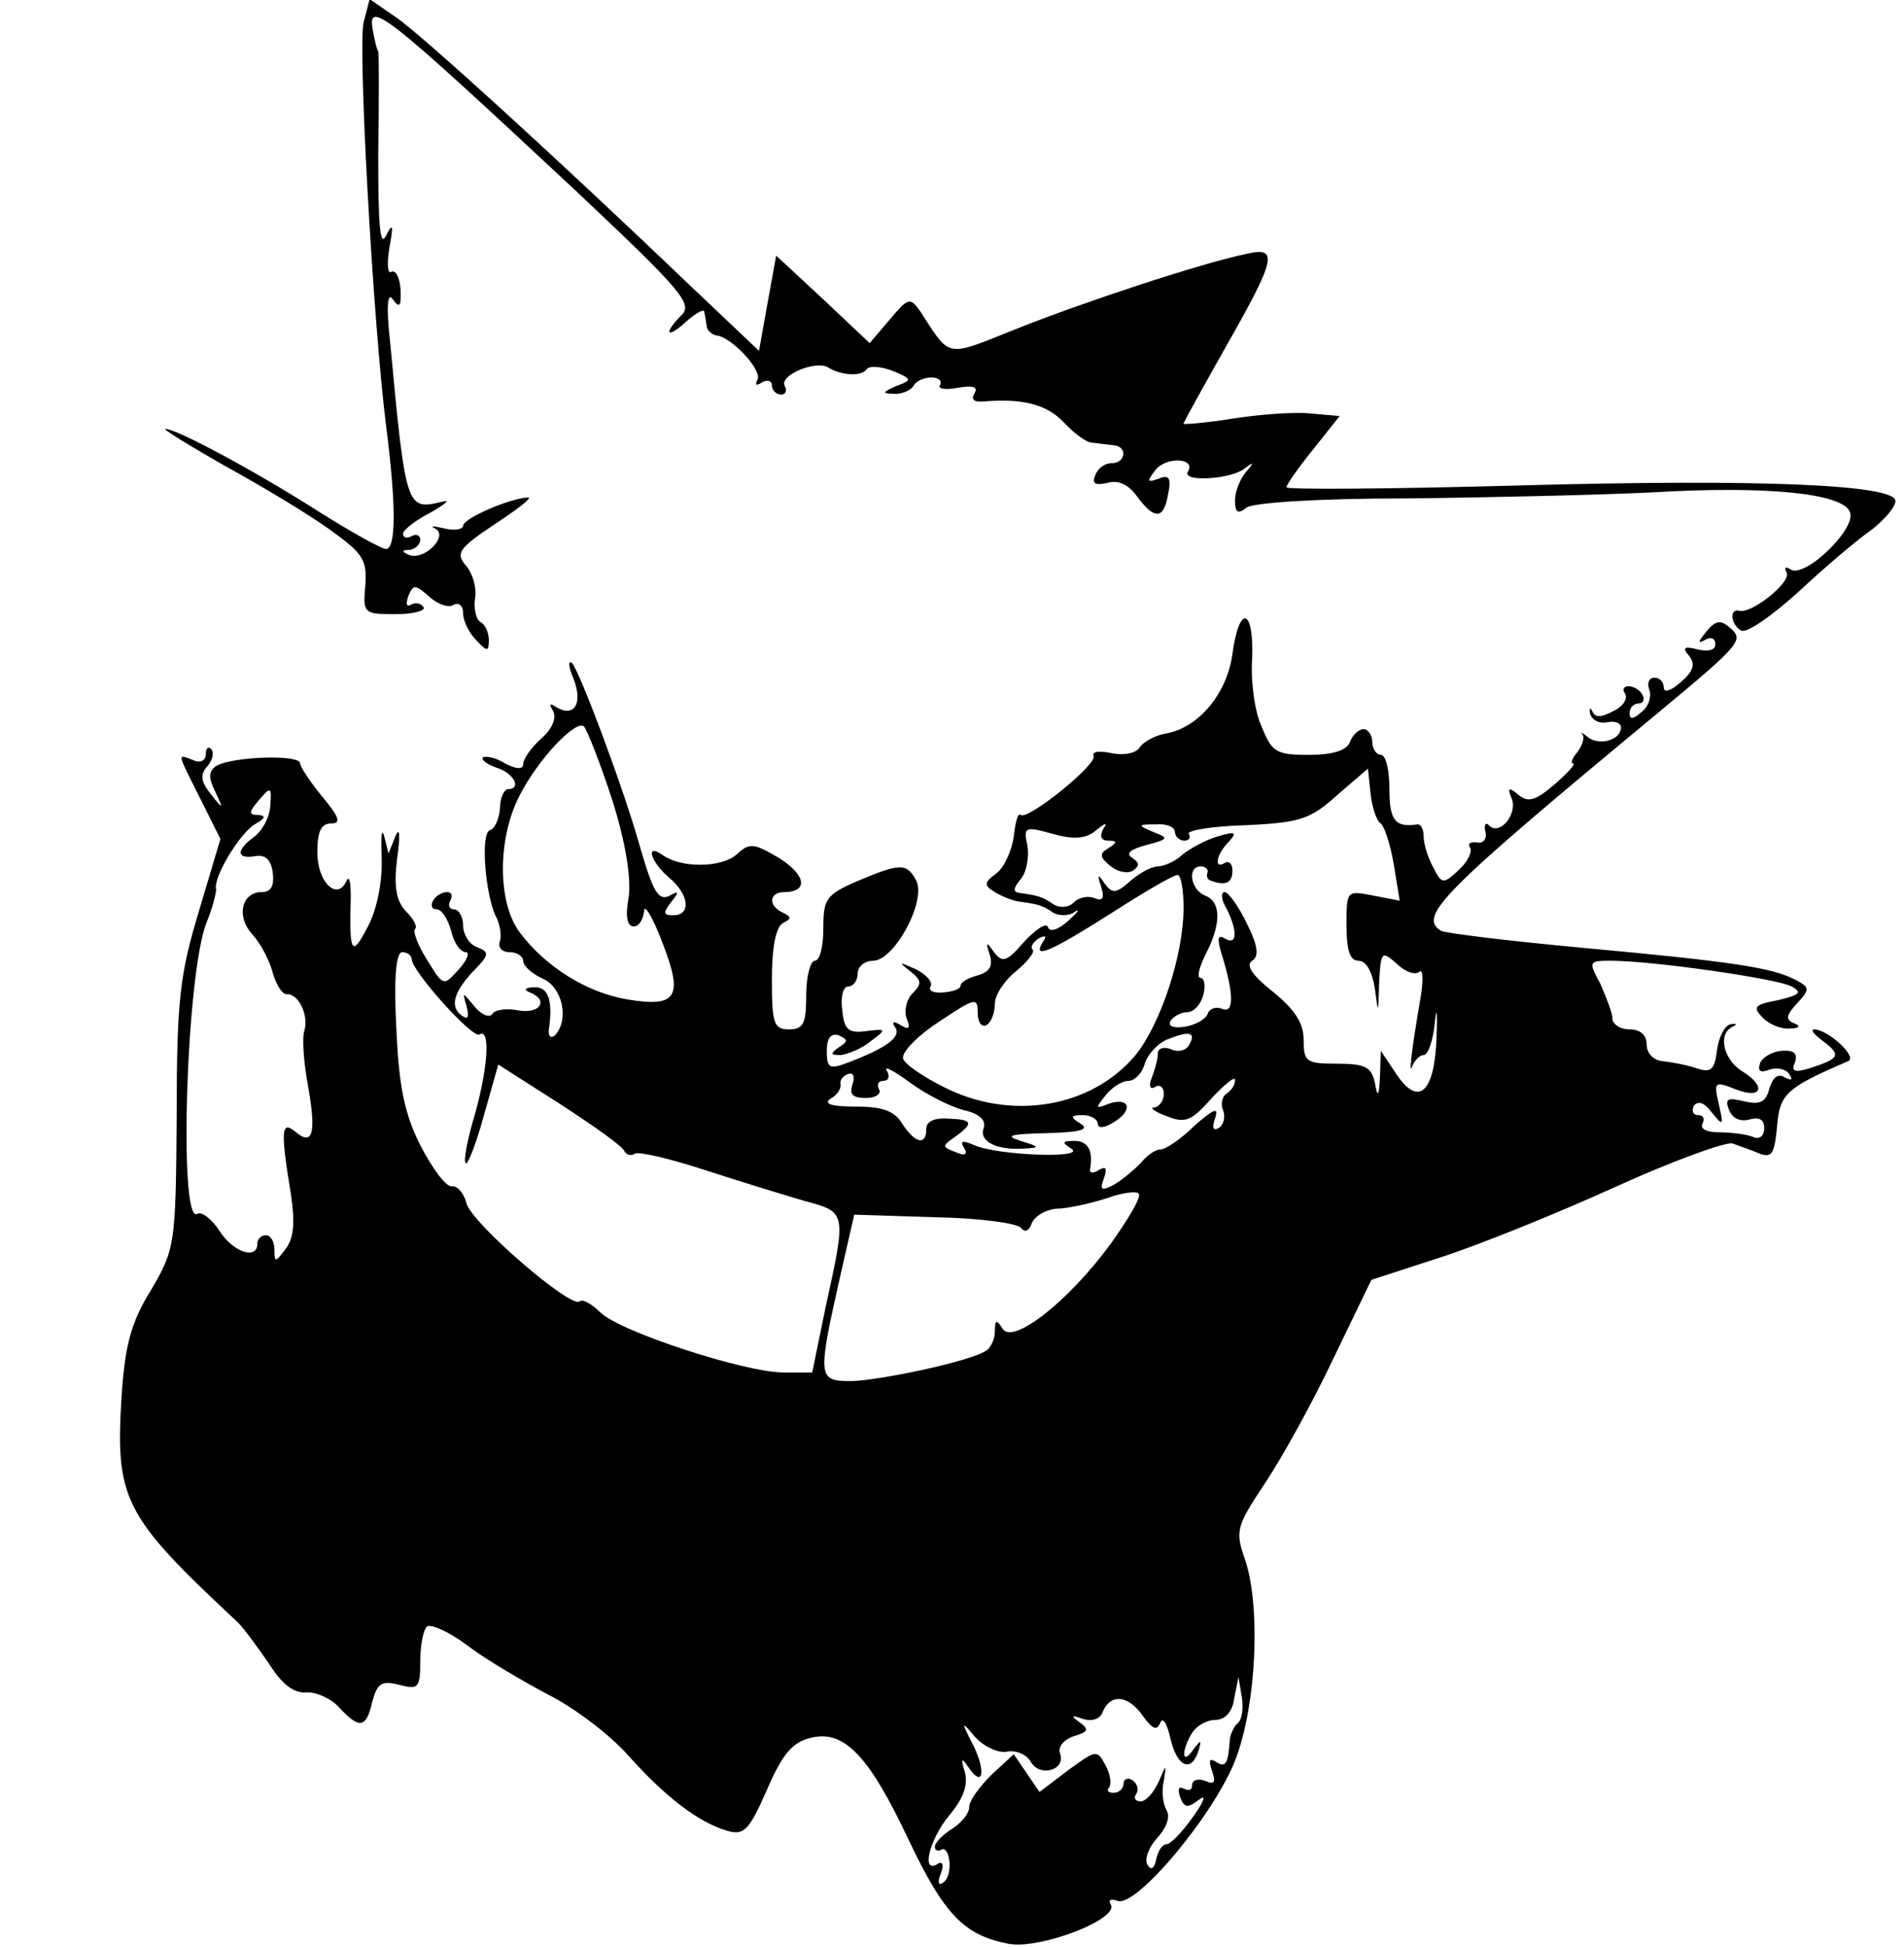 <?xml version="1.0" standalone="no"?>
<!DOCTYPE svg PUBLIC "-//W3C//DTD SVG 20010904//EN"
 "http://www.w3.org/TR/2001/REC-SVG-20010904/DTD/svg10.dtd">
<svg version="1.0" xmlns="http://www.w3.org/2000/svg"
 width="222pt" height="227pt" viewBox="0 0 222 227"
 preserveAspectRatio="xMidYMid meet">
<g transform="translate(0,227) scale(0.1,-0.1)"
fill="#000000" stroke="none">
<path d="M424 2244 c-7 -28 11 -349 26 -469 12 -93 12 -145 0 -145 -5 0 -41
20 -79 44 -72 46 -165 96 -178 96 -4 0 27 -19 69 -43 42 -23 97 -56 122 -74
39 -28 44 -35 42 -65 -3 -33 -2 -34 35 -34 21 0 35 4 33 8 -3 5 -10 6 -15 3
-5 -3 -6 1 -3 10 6 14 8 14 25 -1 10 -9 23 -13 28 -9 6 3 11 -1 11 -10 0 -9 7
-23 15 -31 13 -14 15 -14 15 0 0 8 -4 18 -10 21 -5 3 -8 16 -6 28 2 12 -3 29
-11 38 -12 14 -8 20 34 48 26 17 44 31 39 31 -19 0 -76 -24 -76 -33 0 -4 -10
-6 -22 -3 -13 3 -17 3 -11 0 17 -8 -12 -38 -30 -31 -9 4 -9 6 1 6 6 1 12 6 12
12 0 5 -5 7 -10 4 -6 -3 -10 -2 -10 3 0 4 15 16 33 25 17 10 23 15 12 12 -41
-10 -42 -8 -60 185 -5 44 -3 60 3 51 8 -11 10 -8 9 12 -1 14 -6 23 -11 20 -4
-3 -5 10 -2 28 5 27 4 30 -4 14 -7 -14 -9 13 -9 95 1 63 1 117 0 120 -2 3 -4
13 -6 23 -8 40 13 23 237 -186 121 -114 136 -131 123 -144 -22 -22 -18 -29 5
-8 11 10 21 15 21 12 1 -4 2 -11 3 -17 0 -5 6 -10 11 -11 17 -1 55 -41 48 -52
-3 -6 -1 -7 5 -3 7 4 12 2 12 -3 0 -6 5 -11 11 -11 5 0 7 5 4 10 -7 12 35 30
50 22 16 -10 39 -11 45 -3 3 5 16 4 30 -1 24 -10 24 -11 5 -18 -16 -7 -17 -9
-3 -9 9 -1 20 4 23 9 3 6 13 10 21 10 8 0 13 -4 10 -9 -3 -4 6 -6 21 -3 18 3
24 1 19 -7 -4 -7 0 -10 11 -9 46 4 74 -4 93 -24 12 -13 27 -24 33 -24 7 -1 18
-2 25 -3 17 -1 15 -21 -2 -21 -8 0 -16 -6 -19 -14 -4 -10 0 -12 14 -9 13 4 25
-2 35 -16 20 -27 31 -27 36 3 4 19 1 23 -11 18 -14 -5 -14 -3 -3 11 13 15 47
13 37 -3 -7 -12 48 -9 65 3 12 9 13 9 3 -3 -7 -8 -13 -23 -13 -33 0 -14 3 -17
13 -9 7 6 83 11 187 11 96 1 225 4 286 7 134 8 223 -1 231 -23 8 -19 -52 -77
-69 -67 -6 4 -8 3 -5 -3 7 -11 -41 -49 -55 -45 -12 3 -10 -16 2 -23 6 -4 36
17 68 46 31 29 69 61 85 72 15 12 27 26 27 33 0 19 -156 26 -442 18 -147 -4
-268 -5 -268 -2 0 3 14 23 31 44 l31 39 -34 3 c-18 2 -59 -1 -91 -6 -31 -5
-57 -7 -57 -6 0 2 23 43 50 91 58 102 61 116 23 107 -53 -11 -189 -56 -267
-87 -85 -34 -77 -35 -113 20 -12 17 -14 16 -36 -10 l-23 -27 -54 51 -55 51
-10 -55 -10 -56 -76 72 c-162 155 -315 294 -346 316 l-32 22 -7 -27z"/>
<path d="M1437 1508 c-6 -46 -39 -86 -77 -93 -13 -2 -27 -10 -31 -16 -4 -7
-18 -10 -33 -7 -14 3 -23 2 -21 -3 6 -9 -77 -76 -85 -69 -3 3 -6 -8 -8 -25 -2
-16 -11 -36 -20 -43 -15 -11 -15 -14 -2 -22 8 -5 21 -10 28 -11 22 -3 27 -4
40 -13 7 -4 19 -4 25 1 7 4 4 0 -7 -10 -12 -11 -22 -14 -24 -8 -2 6 -14 -2
-28 -17 -20 -23 -25 -25 -35 -12 -9 13 -10 12 -5 -3 4 -13 0 -20 -14 -24 -11
-3 -20 -8 -20 -12 0 -4 -9 -7 -20 -8 -11 -1 -18 2 -15 7 3 5 -5 14 -17 20 -20
9 -21 9 -7 -2 14 -11 14 -15 3 -26 -7 -7 -10 -20 -7 -29 5 -12 3 -14 -7 -8 -8
5 -11 4 -6 -3 7 -11 -11 -24 -56 -41 -21 -8 -24 -6 -24 14 0 15 5 21 14 18 11
-5 11 -7 0 -14 -10 -7 -10 -9 2 -9 8 1 24 7 35 16 19 14 19 15 -5 12 -21 -3
-26 2 -28 25 -2 15 1 27 7 27 6 0 11 7 11 15 0 8 8 15 18 15 25 0 63 71 50 94
-11 20 -18 20 -68 -1 -37 -16 -40 -21 -40 -55 0 -21 -4 -38 -10 -38 -5 0 -10
-18 -10 -40 0 -33 -3 -40 -20 -40 -18 0 -20 7 -20 59 0 38 5 61 13 65 10 5 10
7 0 12 -18 8 -16 24 1 24 29 0 26 20 -6 40 -29 17 -34 18 -49 4 -18 -16 -65
-16 -86 -1 -21 15 -15 -7 7 -26 24 -20 26 -44 5 -44 -12 0 -12 3 -2 16 8 10 9
13 0 8 -15 -9 -21 1 -38 60 -19 67 -69 200 -78 210 -5 4 -4 -5 2 -19 11 -29 0
-45 -21 -32 -7 5 -8 3 -3 -5 4 -8 -1 -21 -14 -32 -12 -11 -21 -24 -21 -30 0
-6 -8 -6 -21 1 -11 7 -23 9 -26 7 -2 -3 5 -8 16 -12 20 -6 30 -25 13 -25 -4 0
-9 -10 -9 -22 -1 -13 -6 -24 -12 -26 -11 -4 -5 -75 7 -100 5 -9 7 -23 5 -29
-3 -7 2 -13 11 -13 9 0 16 -5 16 -10 0 -6 10 -15 23 -21 23 -10 31 -48 14 -66
-5 -4 -8 -1 -7 7 5 34 -1 50 -17 49 -11 0 -13 -3 -5 -6 22 -9 12 -25 -13 -21
-14 3 -28 1 -31 -4 -3 -5 -13 -1 -21 9 -14 17 -14 17 -9 0 3 -11 2 -16 -4 -12
-16 10 -12 27 11 52 20 20 20 23 5 29 -9 3 -16 15 -16 25 0 10 -5 19 -11 19
-5 0 -7 5 -4 10 3 6 2 10 -4 10 -5 0 -13 -4 -16 -10 -3 -5 -2 -10 4 -10 6 0
13 -11 17 -25 3 -14 11 -25 17 -25 5 0 2 -9 -8 -20 -18 -20 -18 -20 -37 11
-11 17 -17 34 -14 36 3 3 -2 12 -11 21 -11 12 -14 28 -10 61 4 28 3 38 -2 26
l-8 -20 -5 20 c-3 11 -4 0 -3 -25 1 -27 -5 -59 -16 -80 -19 -37 -22 -32 -20
35 0 17 -2 25 -5 18 -11 -24 -34 -1 -34 33 0 24 4 34 16 34 12 0 10 7 -10 31
-14 17 -26 35 -26 39 0 11 -80 8 -98 -3 -9 -6 -9 -14 -1 -30 10 -21 9 -21 -5
-3 -12 15 -13 23 -4 33 6 7 8 16 4 20 -3 3 -6 1 -6 -6 0 -8 -7 -11 -15 -7 -19
7 -19 10 9 -46 l23 -46 -25 -84 c-22 -73 -26 -102 -26 -238 -1 -152 -2 -156
-30 -204 -23 -37 -30 -64 -34 -120 -8 -124 1 -142 135 -267 8 -8 24 -30 37
-49 15 -24 29 -34 43 -33 11 1 29 -7 38 -17 24 -26 32 -25 39 6 6 22 11 25 31
20 23 -6 25 -4 25 28 0 19 4 37 8 40 5 3 27 -7 48 -23 21 -16 64 -41 94 -57
30 -15 72 -47 93 -71 43 -48 81 -77 114 -87 20 -6 26 -1 47 47 18 42 30 56 51
61 39 10 68 -20 115 -120 41 -86 64 -110 116 -120 36 -7 130 29 119 46 -3 5 0
7 8 4 22 -8 114 102 138 166 24 64 29 176 11 231 -12 34 -11 39 23 90 20 30
56 95 80 146 l44 91 83 27 c46 15 137 52 203 82 66 30 127 52 135 50 8 -3 23
-8 32 -12 14 -5 17 0 20 32 3 38 11 45 83 76 11 5 -23 36 -39 37 -6 0 -1 -6
10 -14 21 -16 19 -20 -15 -31 -19 -6 -23 -4 -18 7 3 10 -1 14 -16 13 -11 -1
-23 -8 -25 -15 -3 -9 1 -11 11 -7 9 3 19 1 23 -5 5 -7 3 -8 -5 -4 -8 5 -14 0
-18 -13 -4 -16 -11 -19 -29 -15 -20 5 -23 3 -18 -10 4 -10 13 -14 24 -11 11 3
17 0 17 -10 0 -10 -6 -14 -14 -10 -8 3 -26 5 -39 5 -14 0 -22 4 -19 10 3 6 1
10 -5 10 -6 0 -8 5 -5 11 5 6 12 4 21 -8 13 -16 14 -16 8 10 -6 26 -5 27 20
17 31 -12 36 4 6 22 -21 14 -27 43 -10 51 6 3 5 4 -2 3 -7 -1 -14 -15 -16 -30
-3 -24 -7 -27 -25 -21 -12 4 -30 7 -39 8 -10 1 -18 9 -18 19 0 11 -7 18 -20
18 -11 0 -20 6 -20 13 0 6 -7 24 -14 40 -14 26 -14 27 12 27 49 0 195 -21 211
-30 13 -7 9 -10 -16 -16 -27 -5 -30 -8 -18 -20 7 -8 22 -14 32 -13 11 0 13 3
5 6 -10 4 -10 9 3 23 16 17 15 19 -2 28 -27 14 -73 21 -247 37 -86 8 -161 17
-166 20 -27 17 1 45 252 253 100 83 102 86 84 101 -10 9 -17 7 -27 -6 -9 -11
-10 -14 -1 -9 7 4 12 2 12 -5 0 -7 -8 -9 -21 -6 -15 4 -18 2 -10 -7 8 -10 6
-18 -9 -31 -11 -10 -20 -13 -20 -7 0 7 -5 12 -11 12 -6 0 -9 -6 -6 -14 3 -8
-1 -20 -9 -26 -10 -9 -14 -9 -14 -1 0 6 5 11 11 11 5 0 7 5 4 10 -3 6 -11 10
-16 10 -6 0 -8 -4 -4 -9 3 -6 -3 -15 -14 -20 -13 -7 -21 -8 -24 -1 -3 6 -4 5
-3 -2 2 -7 10 -12 20 -10 9 2 16 -1 16 -6 0 -15 -26 -22 -39 -11 -6 5 -9 6 -6
3 3 -4 0 -13 -6 -21 -6 -7 -8 -13 -5 -13 4 0 -6 -11 -21 -24 -22 -19 -31 -22
-42 -13 -12 10 -14 9 -8 -5 6 -18 -15 -43 -27 -30 -4 4 -6 0 -4 -8 2 -8 -3
-14 -10 -12 -8 1 -11 -2 -8 -6 3 -5 -3 -17 -13 -26 -18 -17 -20 -17 -30 3 -6
11 -11 27 -11 35 0 9 -3 15 -7 15 -26 -4 -33 4 -33 41 0 22 -4 40 -10 40 -5 0
-10 7 -10 15 0 8 -5 15 -10 15 -6 0 -13 -7 -16 -15 -4 -10 -20 -15 -48 -15
-38 0 -43 3 -55 33 -8 17 -13 53 -11 80 2 58 -15 63 -23 5z m-723 -171 c16
-51 22 -91 19 -113 -4 -22 -2 -34 6 -34 6 0 11 8 12 18 0 9 10 -7 21 -36 25
-64 18 -77 -41 -67 -47 8 -95 38 -125 78 -26 35 -26 108 -1 158 22 44 67 91
76 82 4 -5 19 -43 33 -86z m896 -27 c4 -3 11 -24 15 -47 l7 -43 -31 6 c-31 6
-31 6 -31 -35 0 -29 4 -41 14 -41 9 0 16 -13 19 -32 4 -31 4 -31 5 6 2 37 3
38 20 23 10 -10 22 -14 27 -10 4 5 5 -10 1 -32 -10 -58 -14 -92 -9 -77 3 6 8
12 13 12 5 0 11 17 13 38 2 20 3 13 2 -16 -2 -66 -21 -83 -47 -44 l-18 27 -1
-30 c-1 -24 -3 -25 -6 -7 -4 18 -11 22 -44 22 -36 0 -39 2 -39 28 0 19 -10 35
-36 56 -24 19 -32 31 -24 36 8 5 7 17 -6 43 -10 21 -22 37 -26 37 -5 0 -4 -9
2 -19 13 -26 13 -44 -2 -35 -8 5 -9 0 -4 -17 15 -48 15 -71 1 -65 -8 3 -15 0
-17 -6 -2 -6 -14 -13 -27 -15 -13 -2 -20 1 -16 7 3 5 12 10 19 10 8 0 16 9 19
20 3 11 1 20 -3 20 -5 0 -2 12 6 28 18 35 18 61 -1 68 -17 7 -21 34 -5 34 5 0
9 -3 8 -7 -2 -5 0 -9 5 -10 16 -6 24 -2 24 12 0 8 -4 12 -9 9 -13 -8 -10 10 5
25 10 11 7 12 -13 6 -14 -4 -32 -14 -41 -21 -8 -8 -22 -14 -29 -14 -7 0 -22
-8 -32 -17 -17 -15 -21 -15 -30 -3 -8 12 -9 11 -4 -4 4 -13 2 -17 -8 -13 -7 3
-18 1 -24 -5 -6 -6 -16 -7 -24 -2 -13 9 -18 10 -39 13 -8 1 -8 5 1 16 7 8 10
26 8 39 -5 22 -3 23 29 14 25 -7 39 -6 51 4 11 9 14 10 8 1 -4 -8 -2 -13 6
-13 11 0 11 -2 0 -9 -10 -6 -10 -10 2 -20 8 -7 20 -10 27 -6 8 6 8 9 -1 15 -8
5 -2 10 17 15 26 7 26 8 8 15 -19 8 -19 9 3 9 12 1 22 -3 22 -9 0 -5 5 -10 11
-10 5 0 8 3 5 8 -2 4 28 9 67 10 63 3 75 7 106 35 l36 31 3 -29 c2 -17 7 -32
12 -35z m-1295 19 c-1 -12 -9 -27 -18 -34 -22 -16 -22 -27 1 -23 11 2 18 -4
20 -19 2 -16 -2 -23 -13 -23 -23 0 -30 -28 -11 -49 10 -11 20 -30 24 -45 4
-14 11 -25 16 -25 14 1 26 -24 21 -42 -3 -8 -1 -37 4 -64 10 -56 6 -72 -15
-54 -16 13 -17 1 -5 -72 5 -33 4 -52 -6 -65 -12 -16 -13 -16 -13 -1 0 9 -4 17
-10 17 -5 0 -10 -4 -10 -10 0 -19 -28 -10 -44 15 -9 14 -21 23 -26 20 -22 -14
-13 281 11 340 7 17 11 34 11 38 -4 14 28 66 45 76 12 7 14 10 4 11 -11 0 -11
3 -1 15 16 19 17 19 15 -6z m1065 -117 c0 -56 -27 -136 -56 -172 -52 -62 -146
-77 -224 -37 -24 12 -46 27 -47 33 -2 7 16 26 42 43 42 28 45 29 45 10 0 -11
5 -17 10 -14 6 3 10 15 10 25 0 10 11 27 25 38 13 11 22 22 19 25 -3 3 0 8 7
13 8 4 10 3 5 -4 -13 -21 8 -12 79 33 39 25 73 45 78 45 4 0 7 -17 7 -38z
m-900 -60 c0 -14 71 -93 79 -88 13 8 10 -38 -5 -92 -9 -30 -14 -56 -11 -58 2
-3 12 22 21 55 l17 60 72 -46 c40 -26 74 -50 75 -55 2 -4 8 -6 12 -3 5 3 42
-6 82 -19 40 -13 92 -29 116 -36 49 -13 49 -13 25 -122 l-16 -78 -33 0 c-46 0
-192 48 -214 70 -10 10 -21 16 -24 13 -9 -10 -126 91 -132 114 -3 12 -11 21
-17 20 -7 -1 -23 21 -37 48 -19 38 -25 70 -28 138 -3 59 0 87 7 87 6 0 11 -4
11 -8z m906 -101 c-4 -6 -13 -8 -21 -4 -8 3 -15 1 -15 -5 0 -6 -3 -18 -7 -28
-4 -10 -2 -15 4 -11 5 3 10 0 10 -8 0 -8 -5 -15 -11 -16 -6 0 0 -5 14 -10 22
-9 29 -6 53 21 15 16 27 26 27 21 0 -6 -4 -12 -10 -16 -5 -3 -7 -12 -4 -19 3
-8 1 -17 -5 -21 -7 -4 -8 1 -4 12 4 13 -2 10 -24 -9 -16 -16 -34 -28 -40 -28
-6 0 -16 -7 -23 -16 -8 -8 -21 -19 -31 -25 -15 -8 -17 -6 -12 7 4 12 3 15 -6
10 -6 -4 -11 -4 -10 1 4 22 -3 33 -18 33 -15 0 -15 -2 -4 -9 19 -12 -86 -8
-113 4 -14 6 -17 5 -12 -3 5 -8 1 -10 -10 -5 -16 6 -16 7 0 18 22 16 20 20 -9
21 -15 1 -25 -3 -25 -12 0 -20 -13 -17 -28 6 -9 15 -23 20 -55 20 -27 0 -37 3
-29 9 8 4 13 12 12 17 -1 5 3 10 9 12 6 2 8 -3 5 -12 -4 -12 0 -16 16 -16 11
0 18 5 15 10 -3 6 -1 10 5 10 6 0 8 5 4 12 -4 6 8 0 27 -14 19 -14 47 -28 62
-32 19 -4 27 -12 24 -21 -6 -15 14 -26 46 -24 20 1 20 2 -3 9 -19 6 -13 8 30
9 39 1 51 4 40 11 -13 8 -12 10 3 10 9 0 17 -5 17 -10 0 -6 8 -5 19 2 23 14
18 30 -7 21 -15 -6 -15 -5 -3 10 7 9 19 17 27 17 7 0 16 9 19 21 4 11 16 24
28 28 25 10 32 7 23 -8z m-91 -231 c-49 -67 -114 -118 -126 -99 -7 11 -9 11
-9 -3 0 -9 -5 -20 -11 -23 -18 -12 -122 -34 -156 -35 -39 0 -40 3 -15 115 l18
79 95 -3 c51 -1 97 -7 100 -13 4 -5 9 -3 12 6 4 9 17 16 29 17 13 0 39 6 58
12 19 7 37 9 38 5 2 -5 -13 -30 -33 -58z m148 -559 c-4 -3 -8 -12 -9 -18 -2
-30 -5 -34 -16 -27 -8 5 -9 2 -5 -10 5 -14 3 -17 -8 -12 -8 3 -15 1 -15 -5 0
-6 -4 -7 -10 -4 -6 3 -7 -1 -4 -10 5 -13 9 -13 22 -3 9 7 6 -2 -7 -20 -12 -17
-26 -32 -31 -32 -5 0 -10 -8 -12 -18 -2 -10 -6 -13 -10 -6 -4 6 1 20 11 31 11
12 16 25 11 33 -4 7 -6 22 -3 34 3 20 3 20 -6 -1 -6 -13 -15 -23 -21 -23 -6 0
-9 4 -5 9 3 5 1 12 -5 16 -5 3 -10 1 -10 -4 0 -6 -5 -11 -12 -11 -6 0 -8 3 -5
6 3 4 2 15 -4 26 -10 19 -11 18 -44 -6 l-33 -25 -15 22 -15 22 -26 -24 c-14
-14 -26 -30 -26 -38 0 -7 -9 -18 -20 -25 -11 -7 -20 -16 -20 -21 0 -4 4 -6 8
-3 4 2 8 -4 9 -14 1 -11 -2 -22 -8 -25 -5 -4 -6 2 -2 11 4 10 2 15 -4 11 -19
-12 -10 28 14 57 16 19 22 35 18 50 -5 16 -4 18 4 6 17 -25 21 -6 6 25 -15 29
-14 29 2 10 10 -11 27 -19 37 -17 10 2 23 -3 28 -12 10 -18 41 -10 34 10 -3 7
4 16 16 20 17 5 18 8 7 16 -11 8 -10 9 4 4 11 -3 20 0 23 9 9 21 30 19 47 -6
11 -15 16 -17 20 -7 3 7 8 -2 12 -20 8 -33 25 -39 33 -11 3 11 2 11 -7 -1 -13
-19 -14 -1 -1 20 5 8 17 15 27 15 11 0 20 9 22 25 l5 25 4 -24 c2 -13 0 -26
-5 -30z"/>
</g>
</svg>
